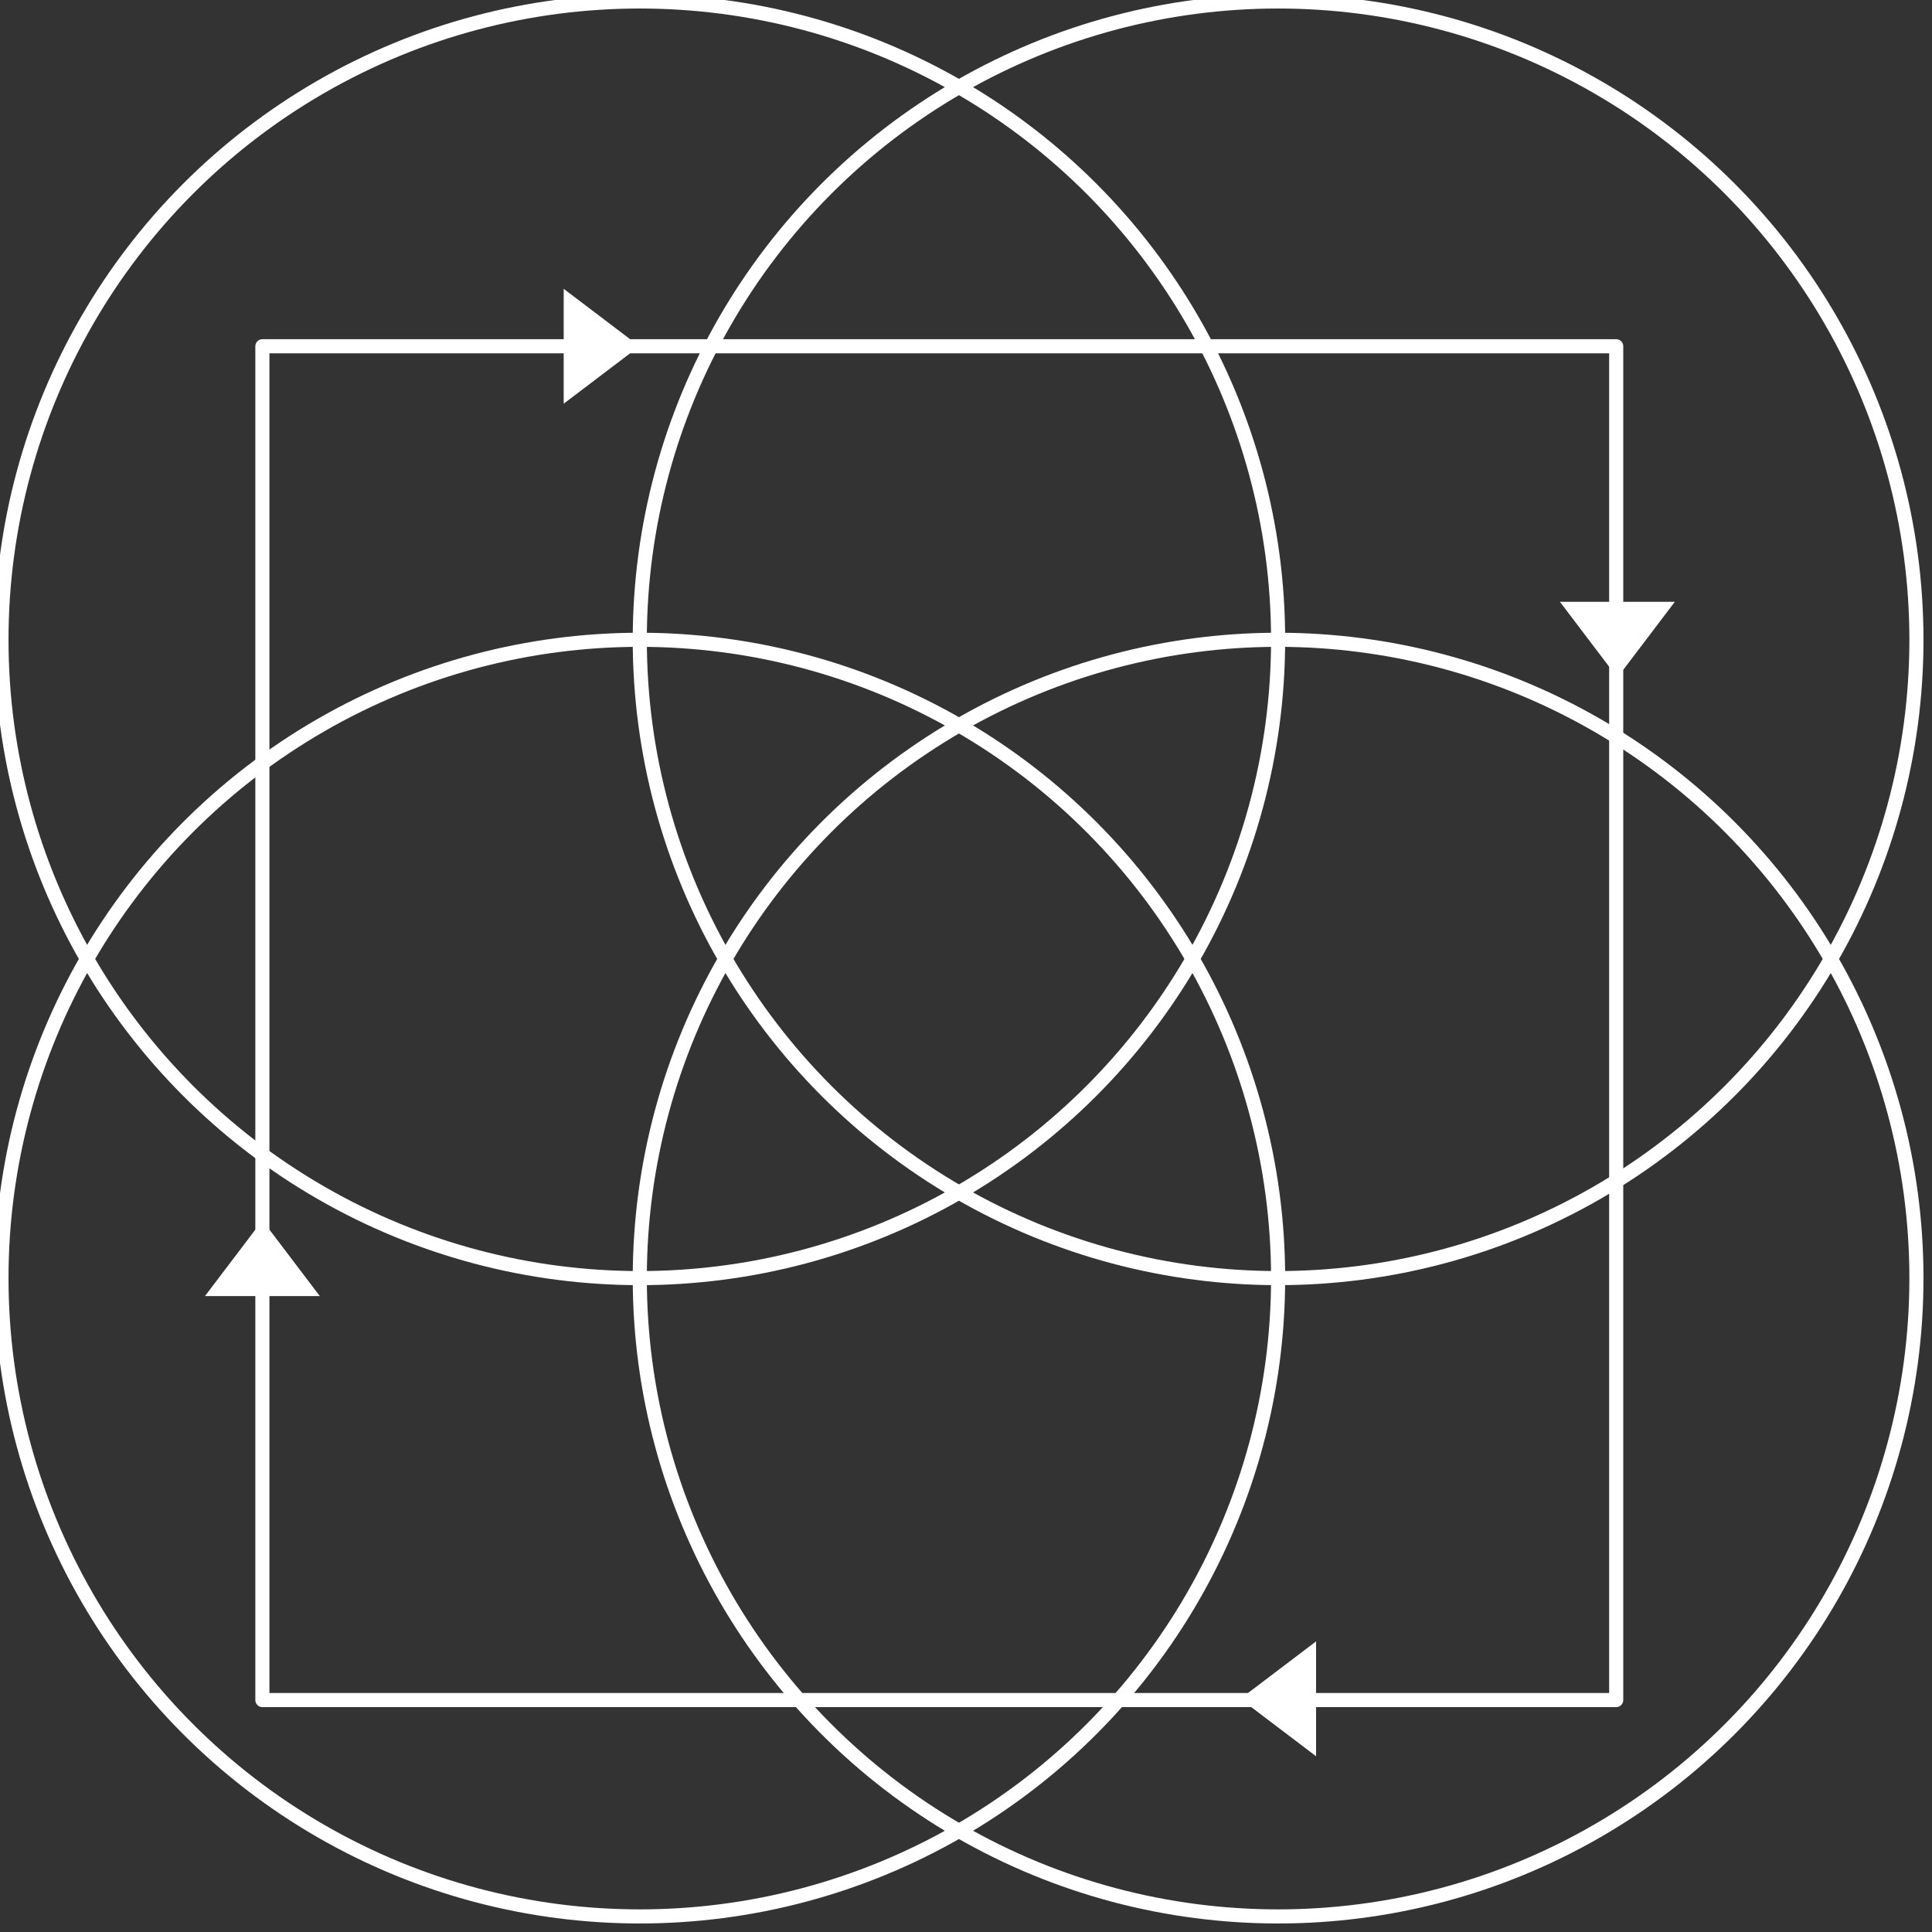 <svg xmlns="http://www.w3.org/2000/svg" viewBox="82 82 137 137" shape-rendering="geometricPrecision" text-rendering="geometricPrecision">
  <rect x="82" y="82" width="137" height="137" fill="#333333" stroke="none"/>
  <ellipse rx="45.264" ry="45.264" transform="translate(127.368 172.632)" fill="none" stroke="#ffffff"/>
  <ellipse rx="45.264" ry="45.264" transform="translate(172.632 172.632)" fill="none" stroke="#ffffff"/>
  <ellipse rx="45.264" ry="45.264" transform="translate(172.632 127.368)" fill="none" stroke="#ffffff"/>
  <ellipse rx="45.264" ry="45.264" transform="translate(127.368 127.368)" fill="none" stroke="#ffffff"/>
  <rect width="96" height="96" transform="translate(100.606 106.553)" fill="none" stroke="#ffffff" stroke-linecap="round" stroke-linejoin="round"/>
  <polygon fill="#ffffff" points="0,-53.444 46.284,26.722 -46.284,26.722" transform="matrix(.088 0 0 0.067 100.606 172.118)" stroke-width="0"/>
  <polygon fill="#ffffff" points="0,-53.444 46.284,26.722 -46.284,26.722" transform="matrix(0 -.088 0.067 0 173.534 202.465)" stroke-width="0"/>
  <polygon fill="#ffffff" points="0,-53.444 46.284,26.722 -46.284,26.722" transform="matrix(-.088 0 0 -.067 196.69 126.466)" stroke-width="0"/>
  <polygon fill="#ffffff" points="0,-53.444 46.284,26.722 -46.284,26.722" transform="matrix(0 0.088 -.067 0 123.762 106.553)" stroke-width="0"/>
</svg>
